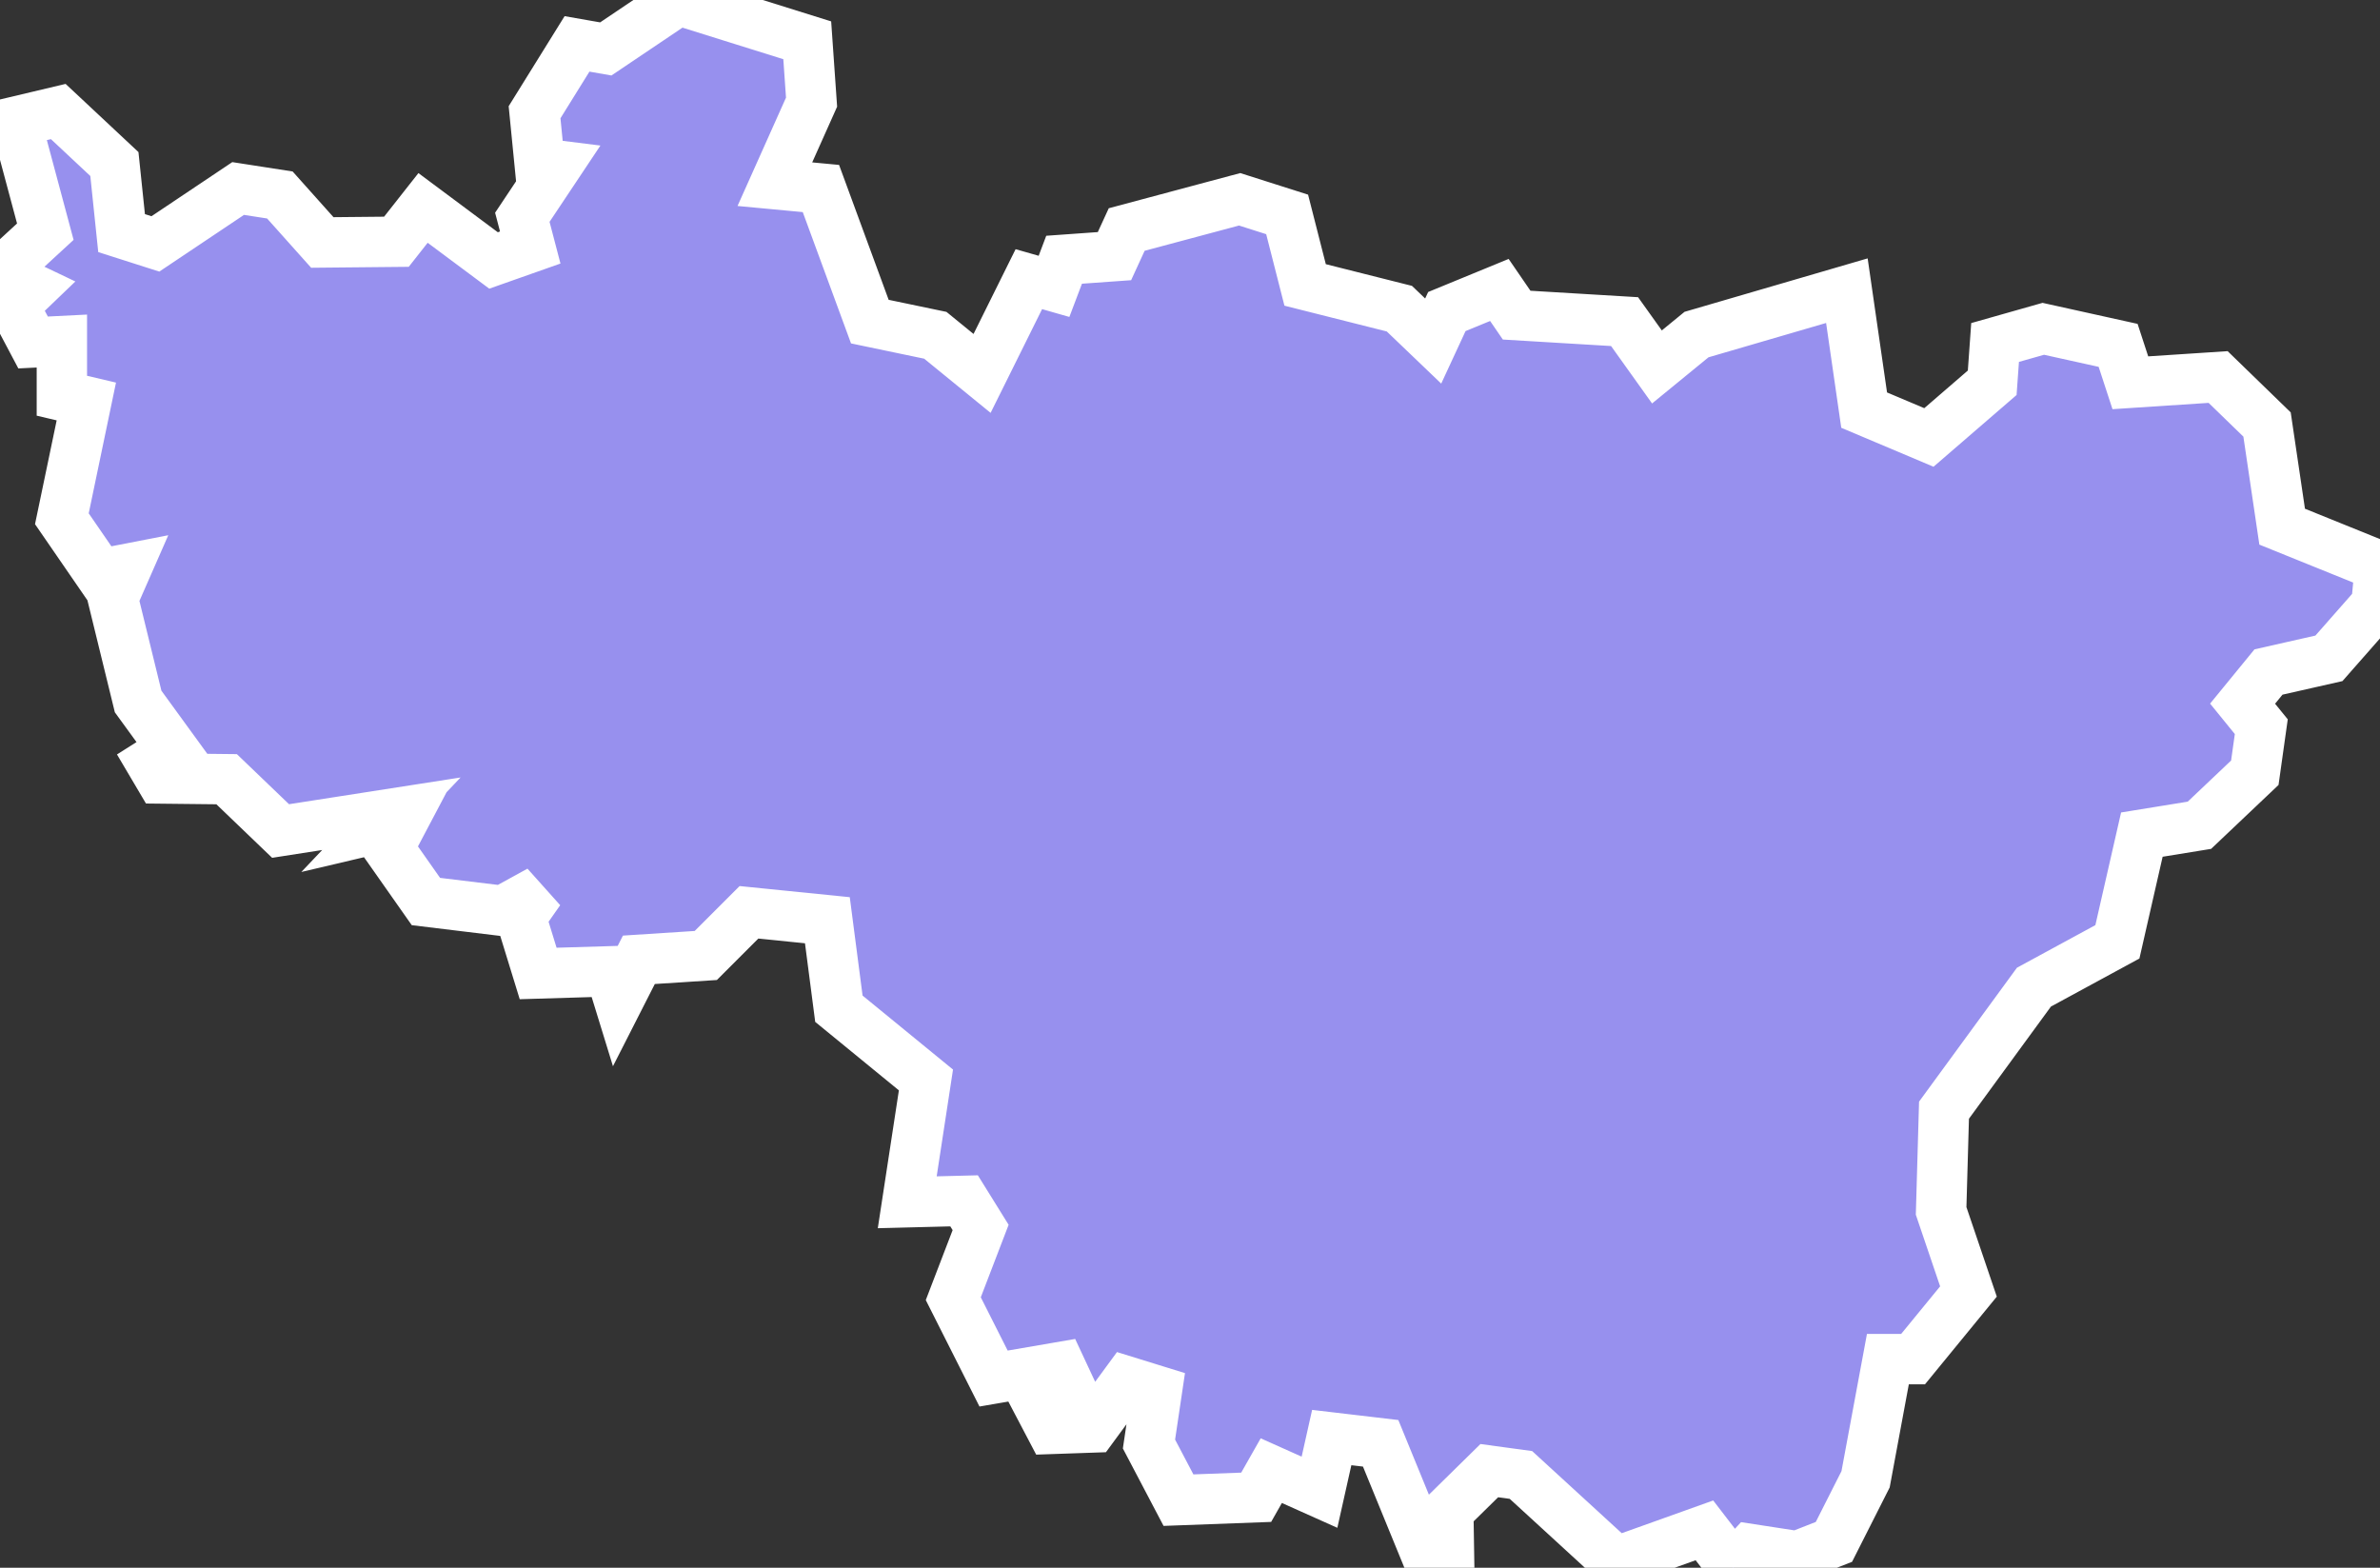 <svg xmlns="http://www.w3.org/2000/svg" viewBox="134.12 588.171 33.08 21.79" width="33.08" height="21.79">
            <rect x="134.12" y="588.171" width="33.08" height="21.79" fill="#333333" stroke="none"/>
            <path 
                d="m 142.14,588.781 0.4,0.07 1.01,-0.68 1.79,0.56 0.06,0.86 -0.51,1.14 0.64,0.06 0.68,1.85 0.91,0.19 0.65,0.53 0.65,-1.31 0.35,0.1 0.14,-0.37 0.7,-0.05 0.17,-0.37 1.57,-0.42 0.66,0.21 0.25,0.98 1.31,0.33 0.47,0.45 0.19,-0.41 0.73,-0.3 0.24,0.35 1.5,0.09 0.45,0.63 0.55,-0.45 2.09,-0.61 0.24,1.66 0.9,0.38 0.88,-0.76 0.04,-0.56 0.67,-0.19 1.04,0.23 0.17,0.52 1.22,-0.08 0,0 0.68,0.66 0.21,1.42 1.36,0.55 -0.05,0.53 -0.66,0.75 -0.84,0.19 -0.36,0.44 0.26,0.32 -0.09,0.64 -0.77,0.73 -0.8,0.13 -0.34,1.49 -1.16,0.63 -1.25,1.71 -0.04,1.4 0.38,1.12 -0.77,0.94 -0.35,0 -0.31,1.67 -0.44,0.87 -0.51,0.2 0,0 -0.65,-0.1 -0.24,0.26 -0.4,-0.52 -1.23,0.44 -1.32,-1.21 -0.44,-0.06 -0.57,0.56 0.01,0.61 -0.34,-0.06 -0.61,-1.49 -0.68,-0.08 -0.17,0.76 -0.67,-0.3 -0.21,0.37 -1.08,0.04 -0.41,-0.78 0.11,-0.74 -0.42,-0.13 -0.47,0.64 -0.58,0.02 -0.21,-0.4 0.48,-0.16 -0.14,-0.3 -0.93,0.16 0,0 -0.56,-1.11 0.38,-0.99 -0.23,-0.37 -0.79,0.02 0.26,-1.7 -1.21,-0.99 -0.16,-1.23 -1.09,-0.11 -0.6,0.6 -0.93,0.06 -0.28,0.55 -0.12,-0.39 -1,0.03 -0.24,-0.78 0.26,-0.37 -0.51,0.28 -1.07,-0.13 -0.52,-0.74 0.19,-0.36 -0.34,0.08 0.19,-0.2 -1.54,0.24 -0.75,-0.72 -0.92,-0.01 -0.13,-0.22 0.3,-0.19 -0.48,-0.66 -0.35,-1.43 0.18,-0.41 -0.36,0.07 -0.53,-0.77 0.34,-1.63 -0.34,-0.08 0,-0.76 -0.4,0.02 -0.27,-0.51 0.25,-0.24 -0.44,-0.21 0.63,-0.58 -0.41,-1.53 0.59,-0.14 0,0 0.78,0.73 0.1,0.96 0.47,0.15 1.15,-0.77 0.58,0.09 0.59,0.66 1.03,-0.01 0.37,-0.47 0.98,0.73 0.51,-0.18 -0.11,-0.42 0.48,-0.72 -0.24,-0.03 -0.07,-0.71 z" 
                fill="rgb(151, 144, 238)" 
                stroke="white" 
                stroke-width=".7px"
                title="Владимирская область" 
                id="RU-VLA" 
            />
        </svg>